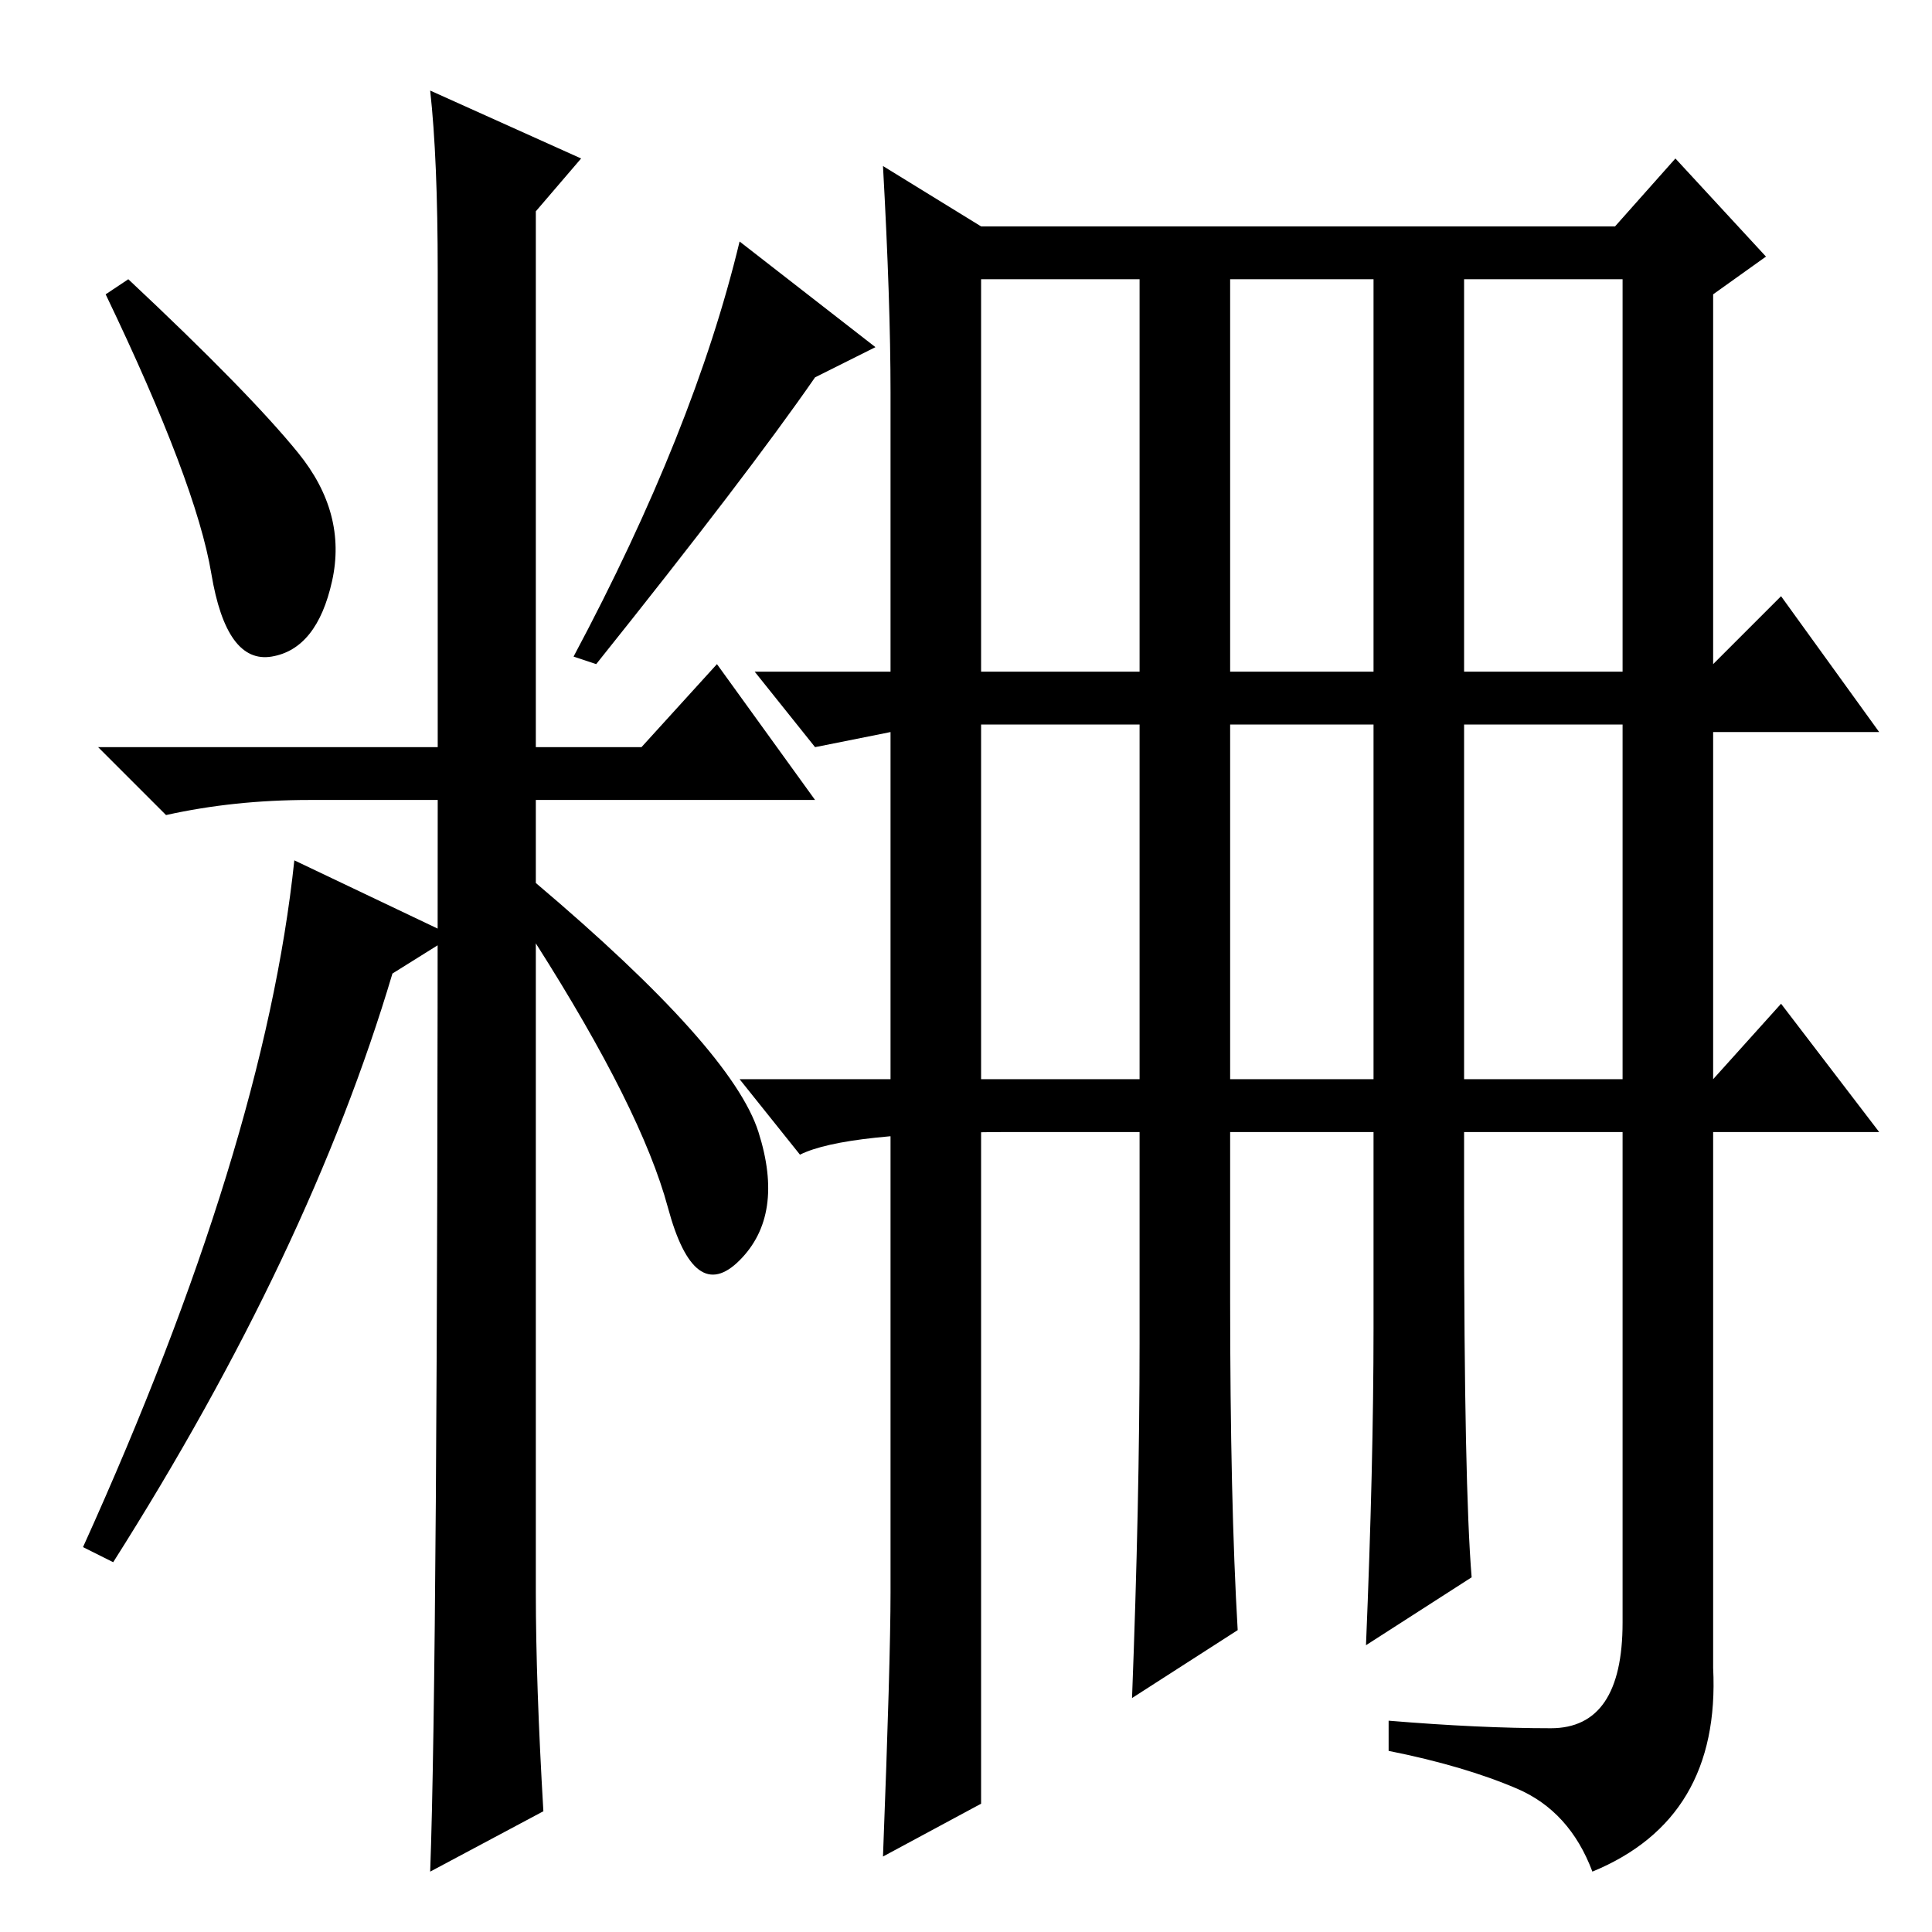 <?xml version="1.0" standalone="no"?>
<!DOCTYPE svg PUBLIC "-//W3C//DTD SVG 1.1//EN" "http://www.w3.org/Graphics/SVG/1.1/DTD/svg11.dtd" >
<svg xmlns="http://www.w3.org/2000/svg" xmlns:xlink="http://www.w3.org/1999/xlink" version="1.1" viewBox="0 -36 256 256">
  <g transform="matrix(1 0 0 -1 0 220)">
   <path fill="currentColor"
d="M39.5 196q6.5 -8 4.5 -17t-8 -10t-8 11t-14 37l3 2q16 -15 22.5 -23zM100.5 106q3.5 -11 -2.5 -17t-9.5 7t-17.5 35v-86q0 -12 1 -29l-15 -8q1 27 1 142h-17q-10 0 -19 -2l-9 9h45v63q0 15 -1 24l20 -9l-6 -7v-71h14l10 11l13 -18h-37v-11q26 -22 29.5 -33zM79 168l-3 1
q16 30 22 55l18 -14l-8 -4q-9 -13 -29 -38zM194 167h21v52h-21v-52zM205.5 27q9.5 0 9.5 14v119h-21v-64q0 -37 1 -49l-14 -9q1 24 1 42v80h-19v-76q0 -27 1 -44l-14 -9q1 26 1 47v82h-21v-143l-13 -7q1 26 1 35v114l-10 -2l-8 10h18v37q0 12 -1 30l13 -8h84l8 9l12 -13
l-7 -5v-49l9 9l13 -18h-22v-124q1 -20 -16 -27q-3 8 -10 11t-17 5v4q12 -1 21.5 -1zM130 167h21v52h-21v-52zM163 167h19v52h-19v-52zM227 113l9 10l13 -17h-115q-22 0 -28 -3l-8 10h129zM60 132l-8 -5q-11 -37 -37 -78l-4 2q24 53 28 91z" />
  </g>

</svg>
